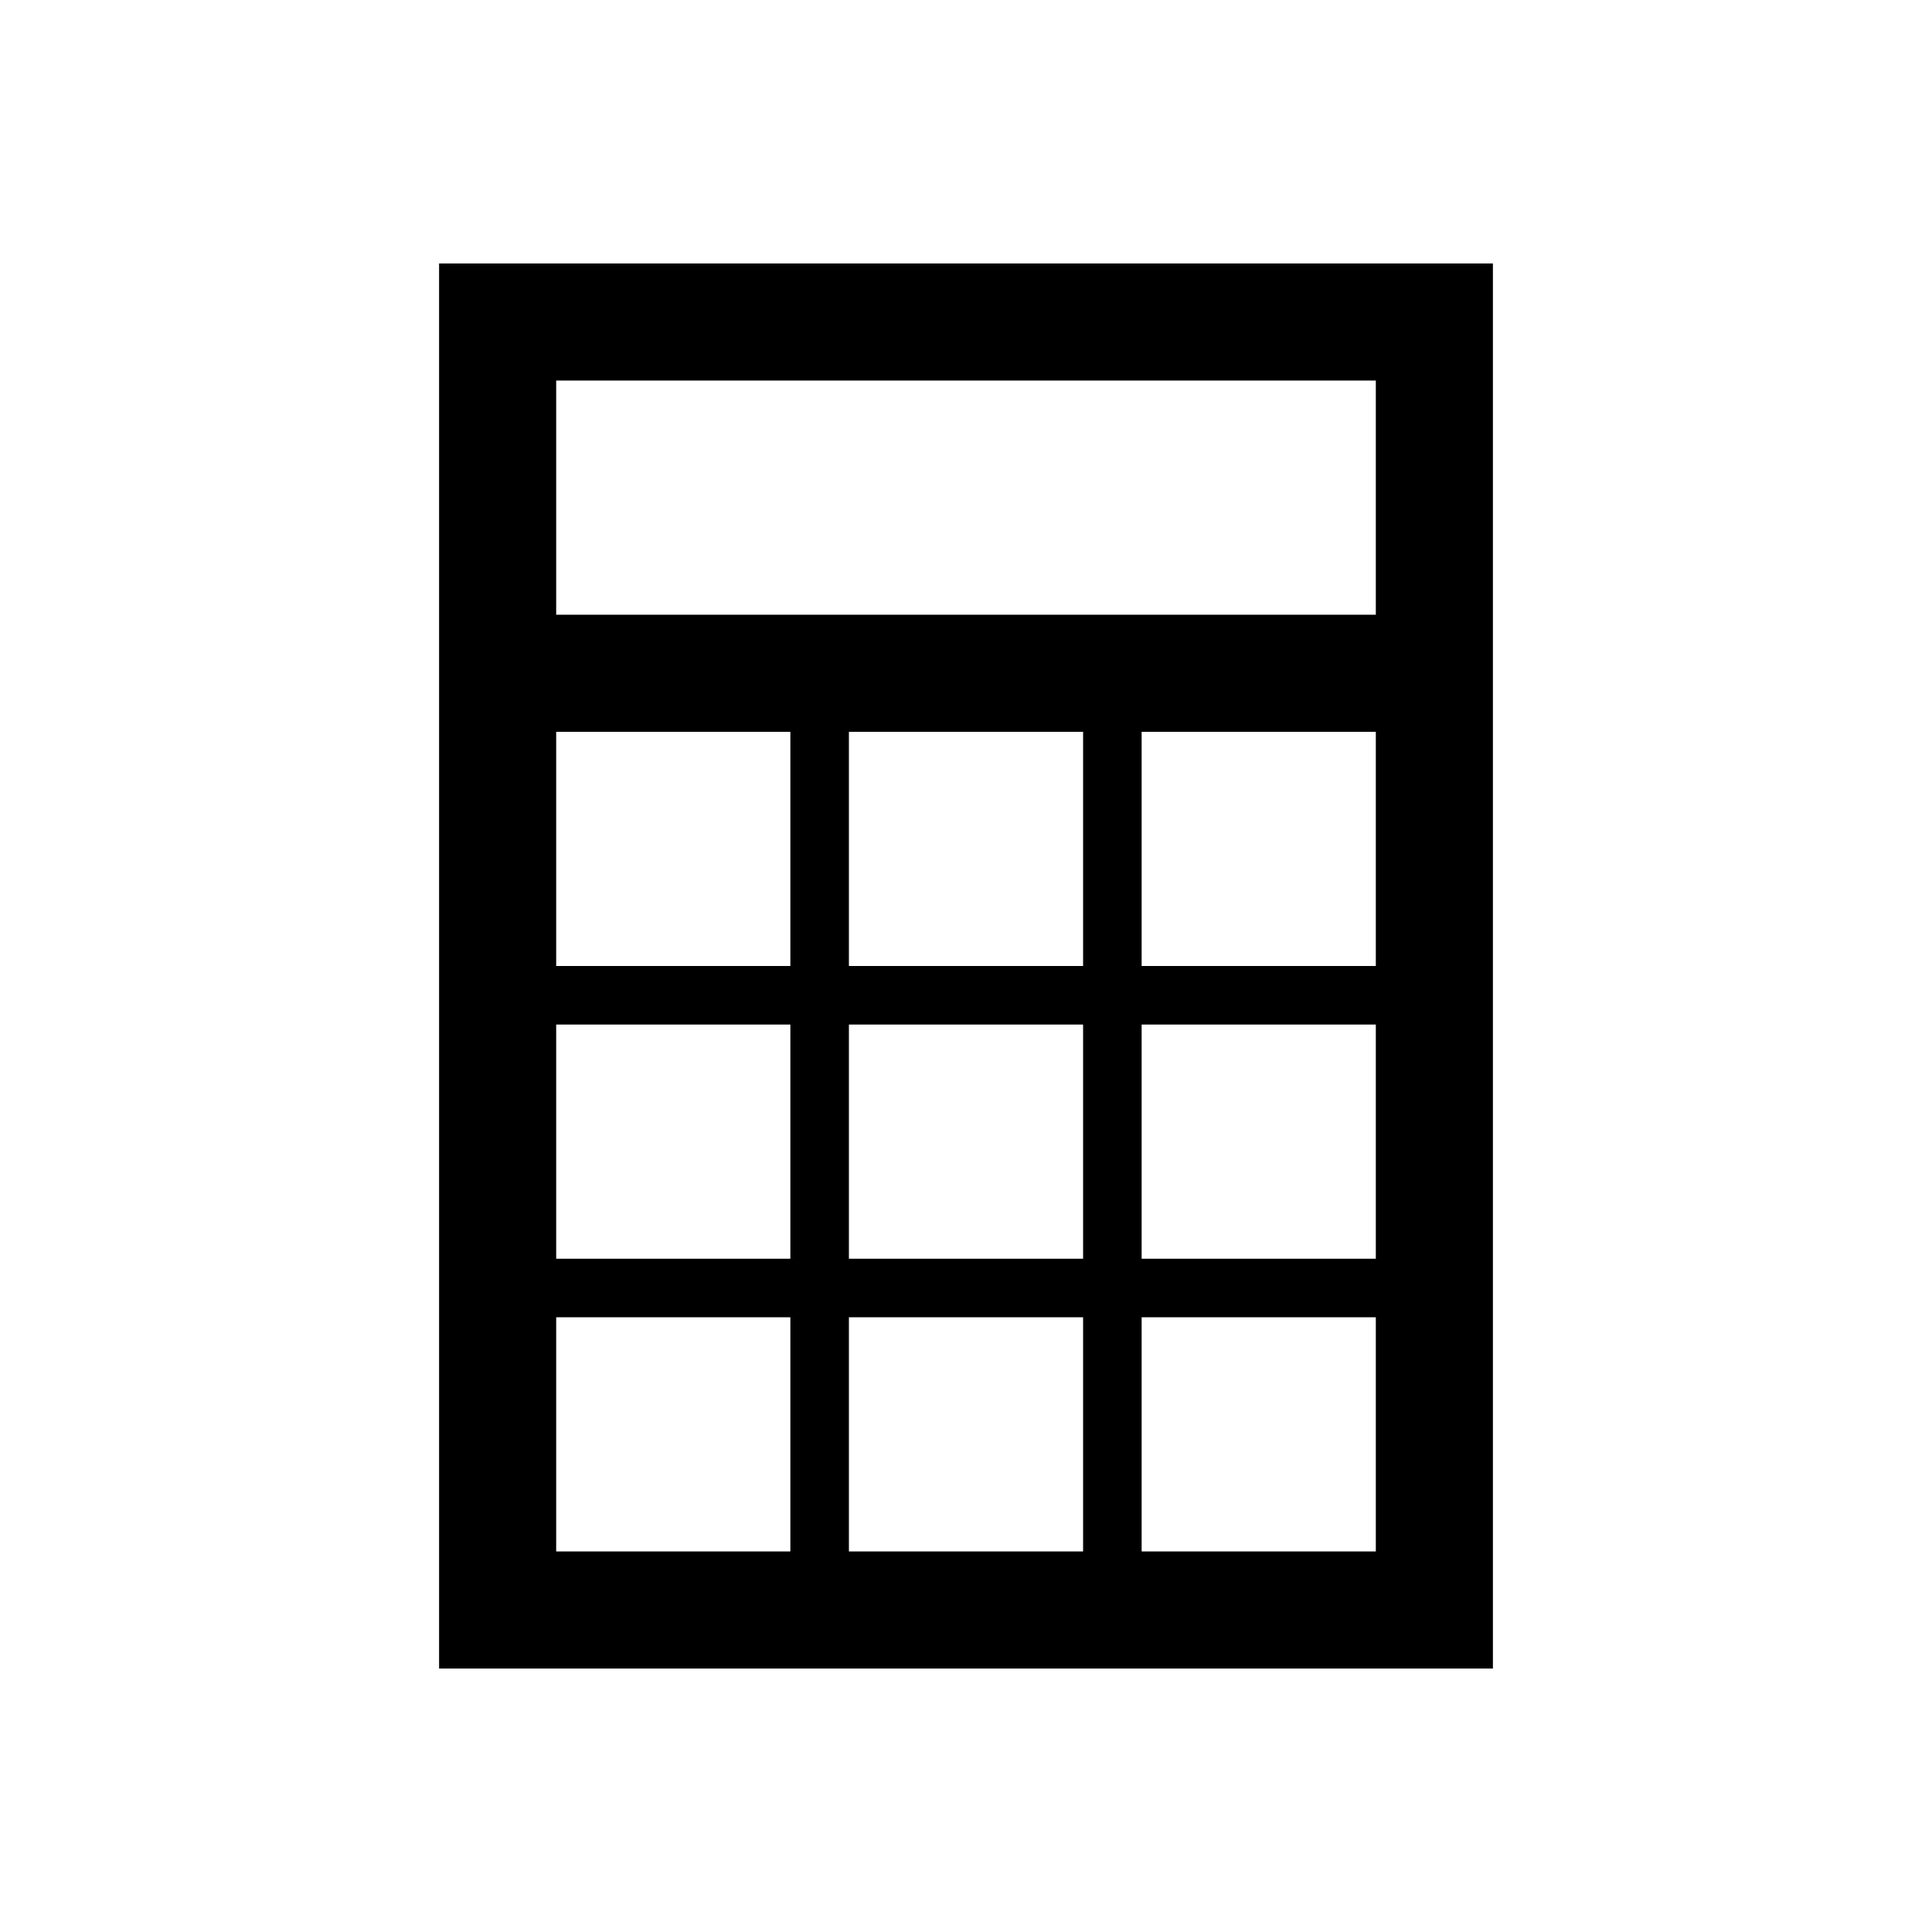 <?xml version="1.0" encoding="utf-8"?>
<!-- Generator: Adobe Illustrator 19.1.0, SVG Export Plug-In . SVG Version: 6.00 Build 0)  -->
<!DOCTYPE svg PUBLIC "-//W3C//DTD SVG 1.1//EN" "http://www.w3.org/Graphics/SVG/1.1/DTD/svg11.dtd">
<svg version="1.1" id="icon" xmlns="http://www.w3.org/2000/svg" xmlns:xlink="http://www.w3.org/1999/xlink" x="0px" y="0px"
	 width="132px" height="132px" viewBox="0 0 132 132" enable-background="new 0 0 132 132" xml:space="preserve">
<g>
	<path d="M30,18v48v48h36h36V66V18H66H30z M54,106h-8h-8v-8v-8h8h8v8V106z M54,86h-8h-8v-8v-8h8h8v8V86z M54,66h-8h-8v-8v-8h8h8v8
		V66z M74,106h-8h-8v-8v-8h8h8v8V106z M74,86h-8h-8v-8v-8h8h8v8V86z M74,66h-8h-8v-8v-8h8h8v8V66z M94,106h-8h-8v-8v-8h8h8v8V106z
		 M94,86h-8h-8v-8v-8h8h8v8V86z M94,66h-8h-8v-8v-8h8h8v8V66z M94,42H66H38v-8v-8h28h28v8V42z"/>
</g>
</svg>
